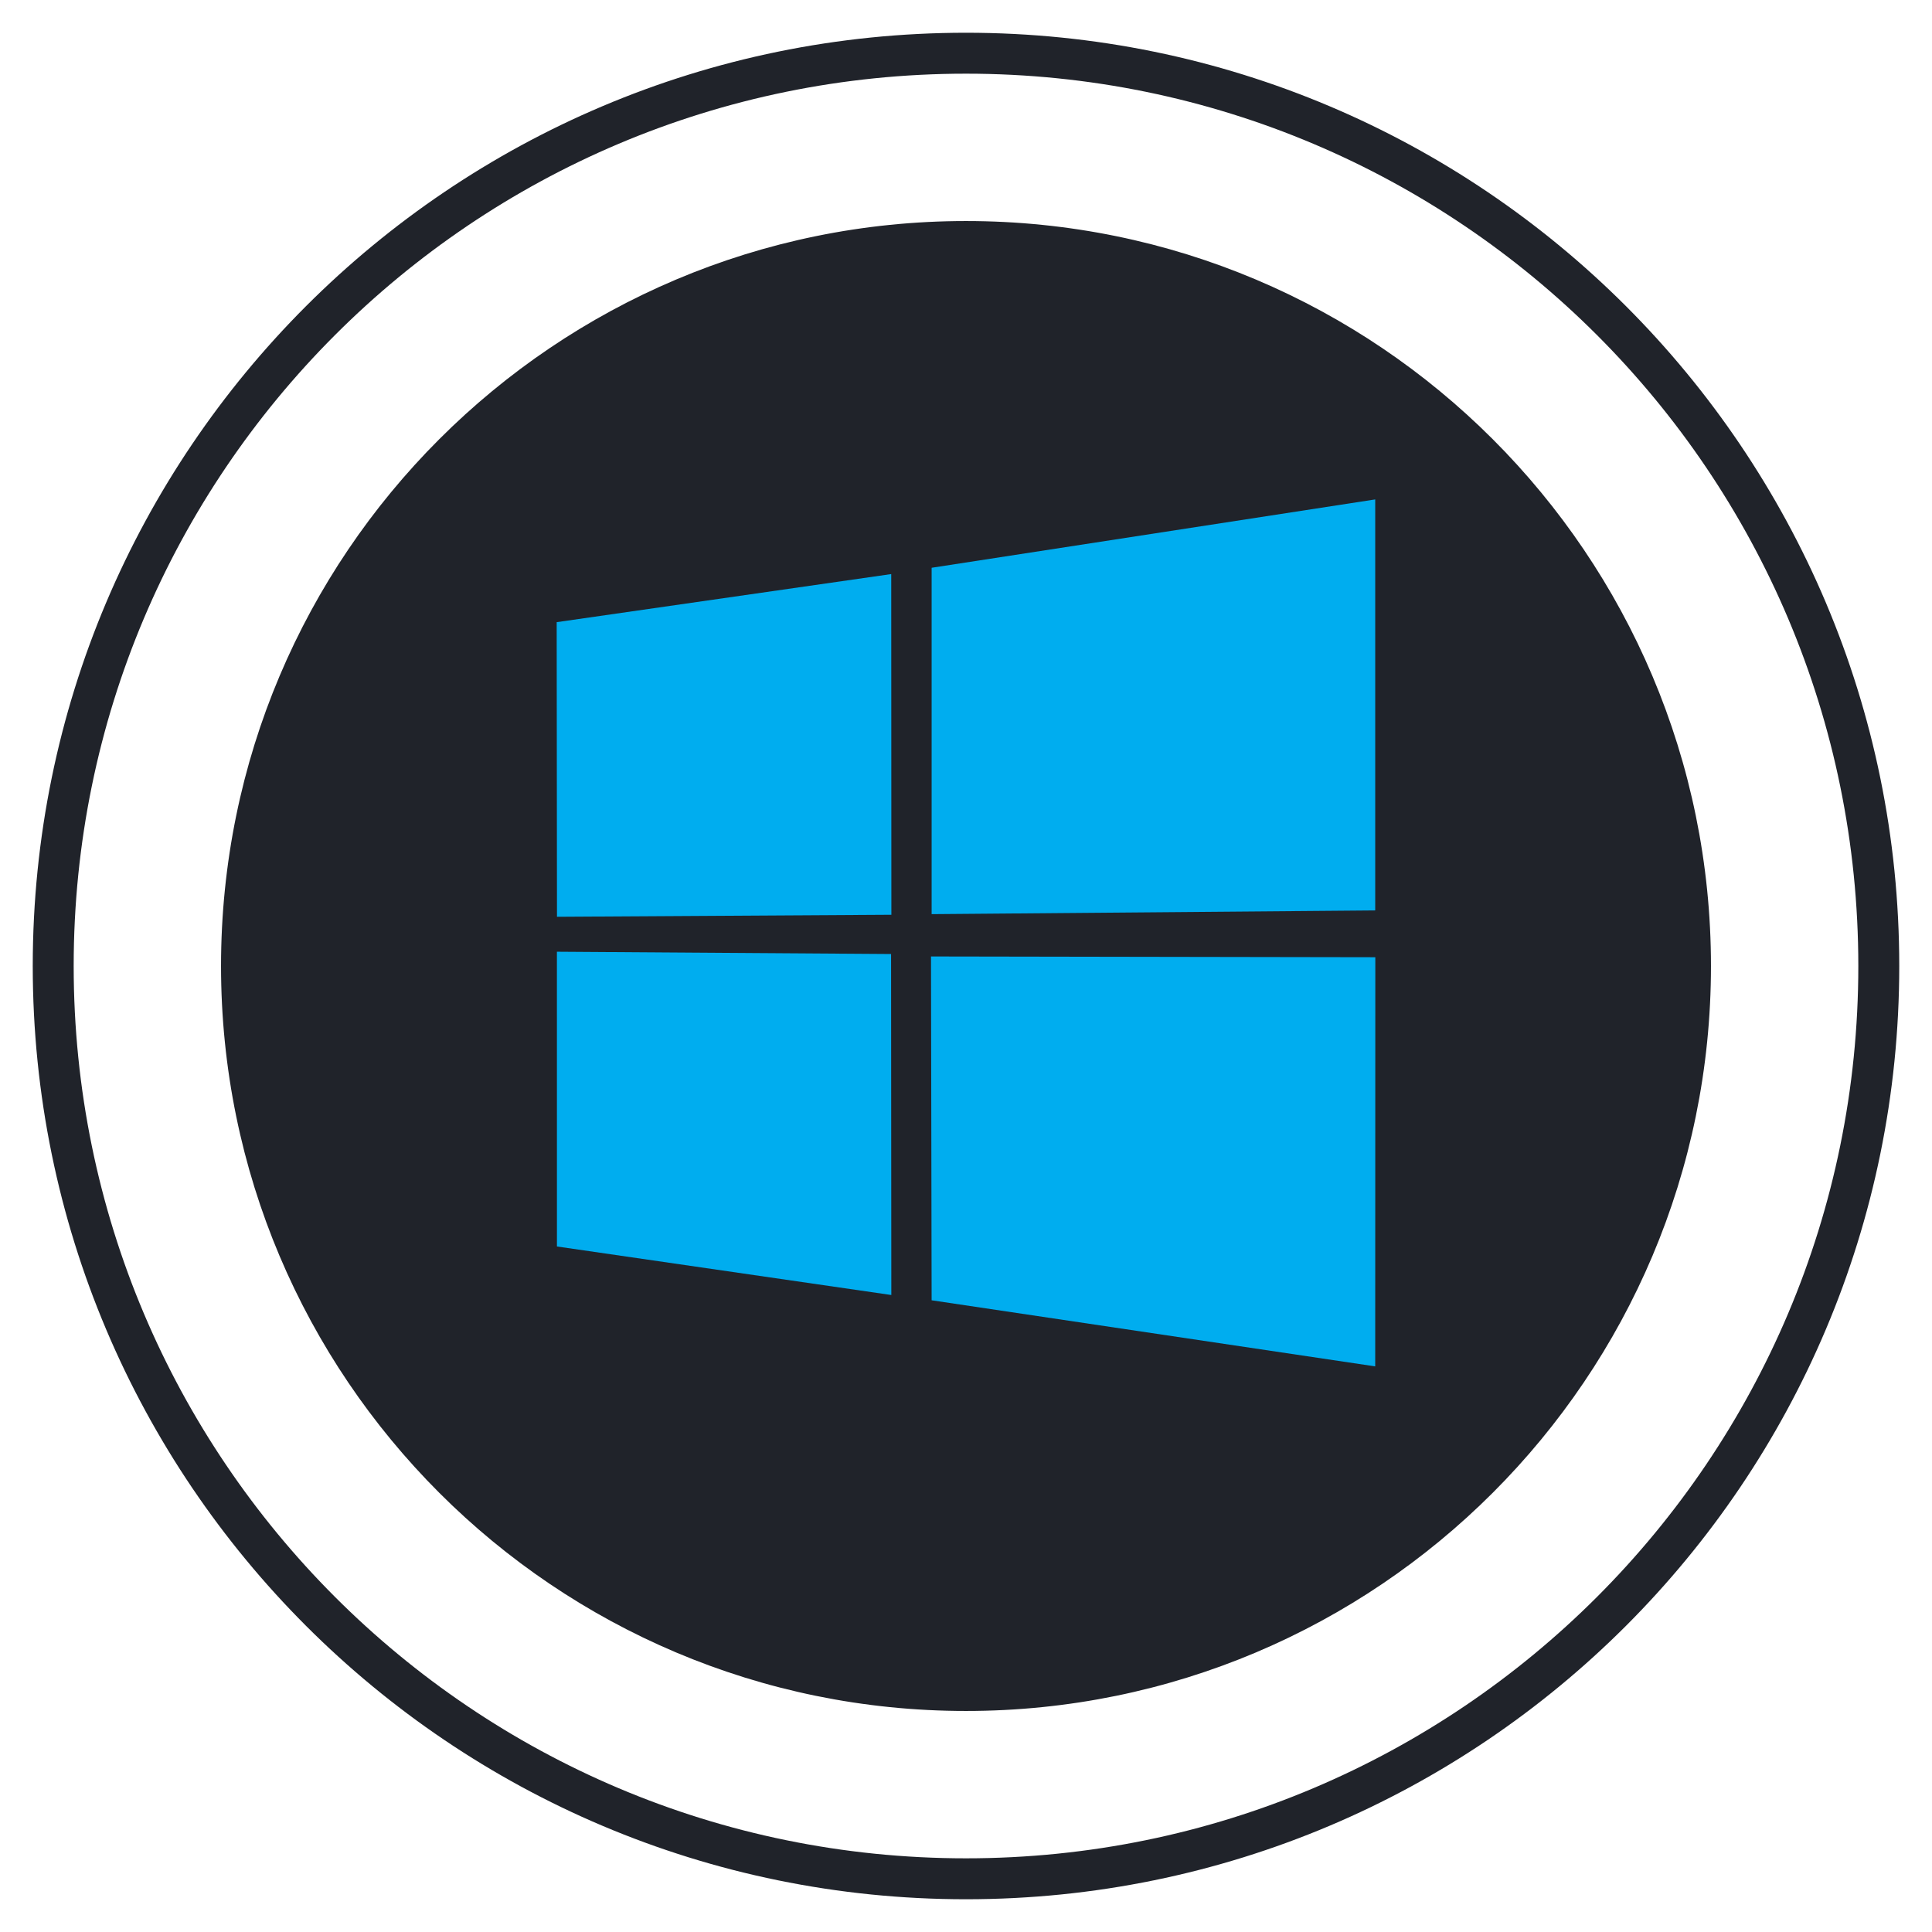 <svg width="236" height="236" viewBox="0 0 236 236" fill="none" xmlns="http://www.w3.org/2000/svg">
<g clip-path="url(#clip0_4_379)">
<g filter="url(#filter0_d_4_379)">
<path d="M118 225.5C179.58 225.5 229.5 175.58 229.5 114C229.5 52.42 179.58 2.5 118 2.5C56.42 2.5 6.5 52.42 6.5 114C6.5 175.58 56.42 225.5 118 225.5Z" stroke="#20232A" stroke-width="5"/>
<path d="M118 204.5C167.982 204.5 208.5 163.982 208.5 114C208.5 64.018 167.982 23.5 118 23.5C68.018 23.5 27.5 64.018 27.5 114C27.5 163.982 68.018 204.5 118 204.5Z" fill="#20232A" stroke="#20232A"/>
</g>
<g clip-path="url(#clip1_4_379)">
<path d="M68 76L108.867 70.124L108.885 111.742L68.037 111.987L68 76V76ZM108.848 116.536L108.879 158.19L68.032 152.261L68.029 116.257L108.847 116.536H108.848ZM113.802 69.355L167.988 61.006V111.212L113.802 111.666V69.355V69.355ZM168 116.928L167.987 166.908L113.801 158.834L113.725 116.835L168 116.928Z" fill="#00ADEF"/>
</g>
</g>
<defs>
<filter id="filter0_d_4_379" x="0" y="0" width="236" height="236" filterUnits="userSpaceOnUse" color-interpolation-filters="sRGB">
<feFlood flood-opacity="0" result="BackgroundImageFix"/>
<feColorMatrix in="SourceAlpha" type="matrix" values="0 0 0 0 0 0 0 0 0 0 0 0 0 0 0 0 0 0 127 0" result="hardAlpha"/>
<feOffset dy="4"/>
<feGaussianBlur stdDeviation="2"/>
<feColorMatrix type="matrix" values="0 0 0 0 0 0 0 0 0 0 0 0 0 0 0 0 0 0 0.25 0"/>
<feBlend mode="normal" in2="BackgroundImageFix" result="effect1_dropShadow_4_379"/>
<feBlend mode="normal" in="SourceGraphic" in2="effect1_dropShadow_4_379" result="shape"/>
</filter>
<clipPath id="clip0_4_379">
<rect width="236" height="236" fill="white"/>
</clipPath>
<clipPath id="clip1_4_379">
<rect width="100" height="106" fill="white" transform="translate(68 61)"/>
</clipPath>
</defs>
</svg>

